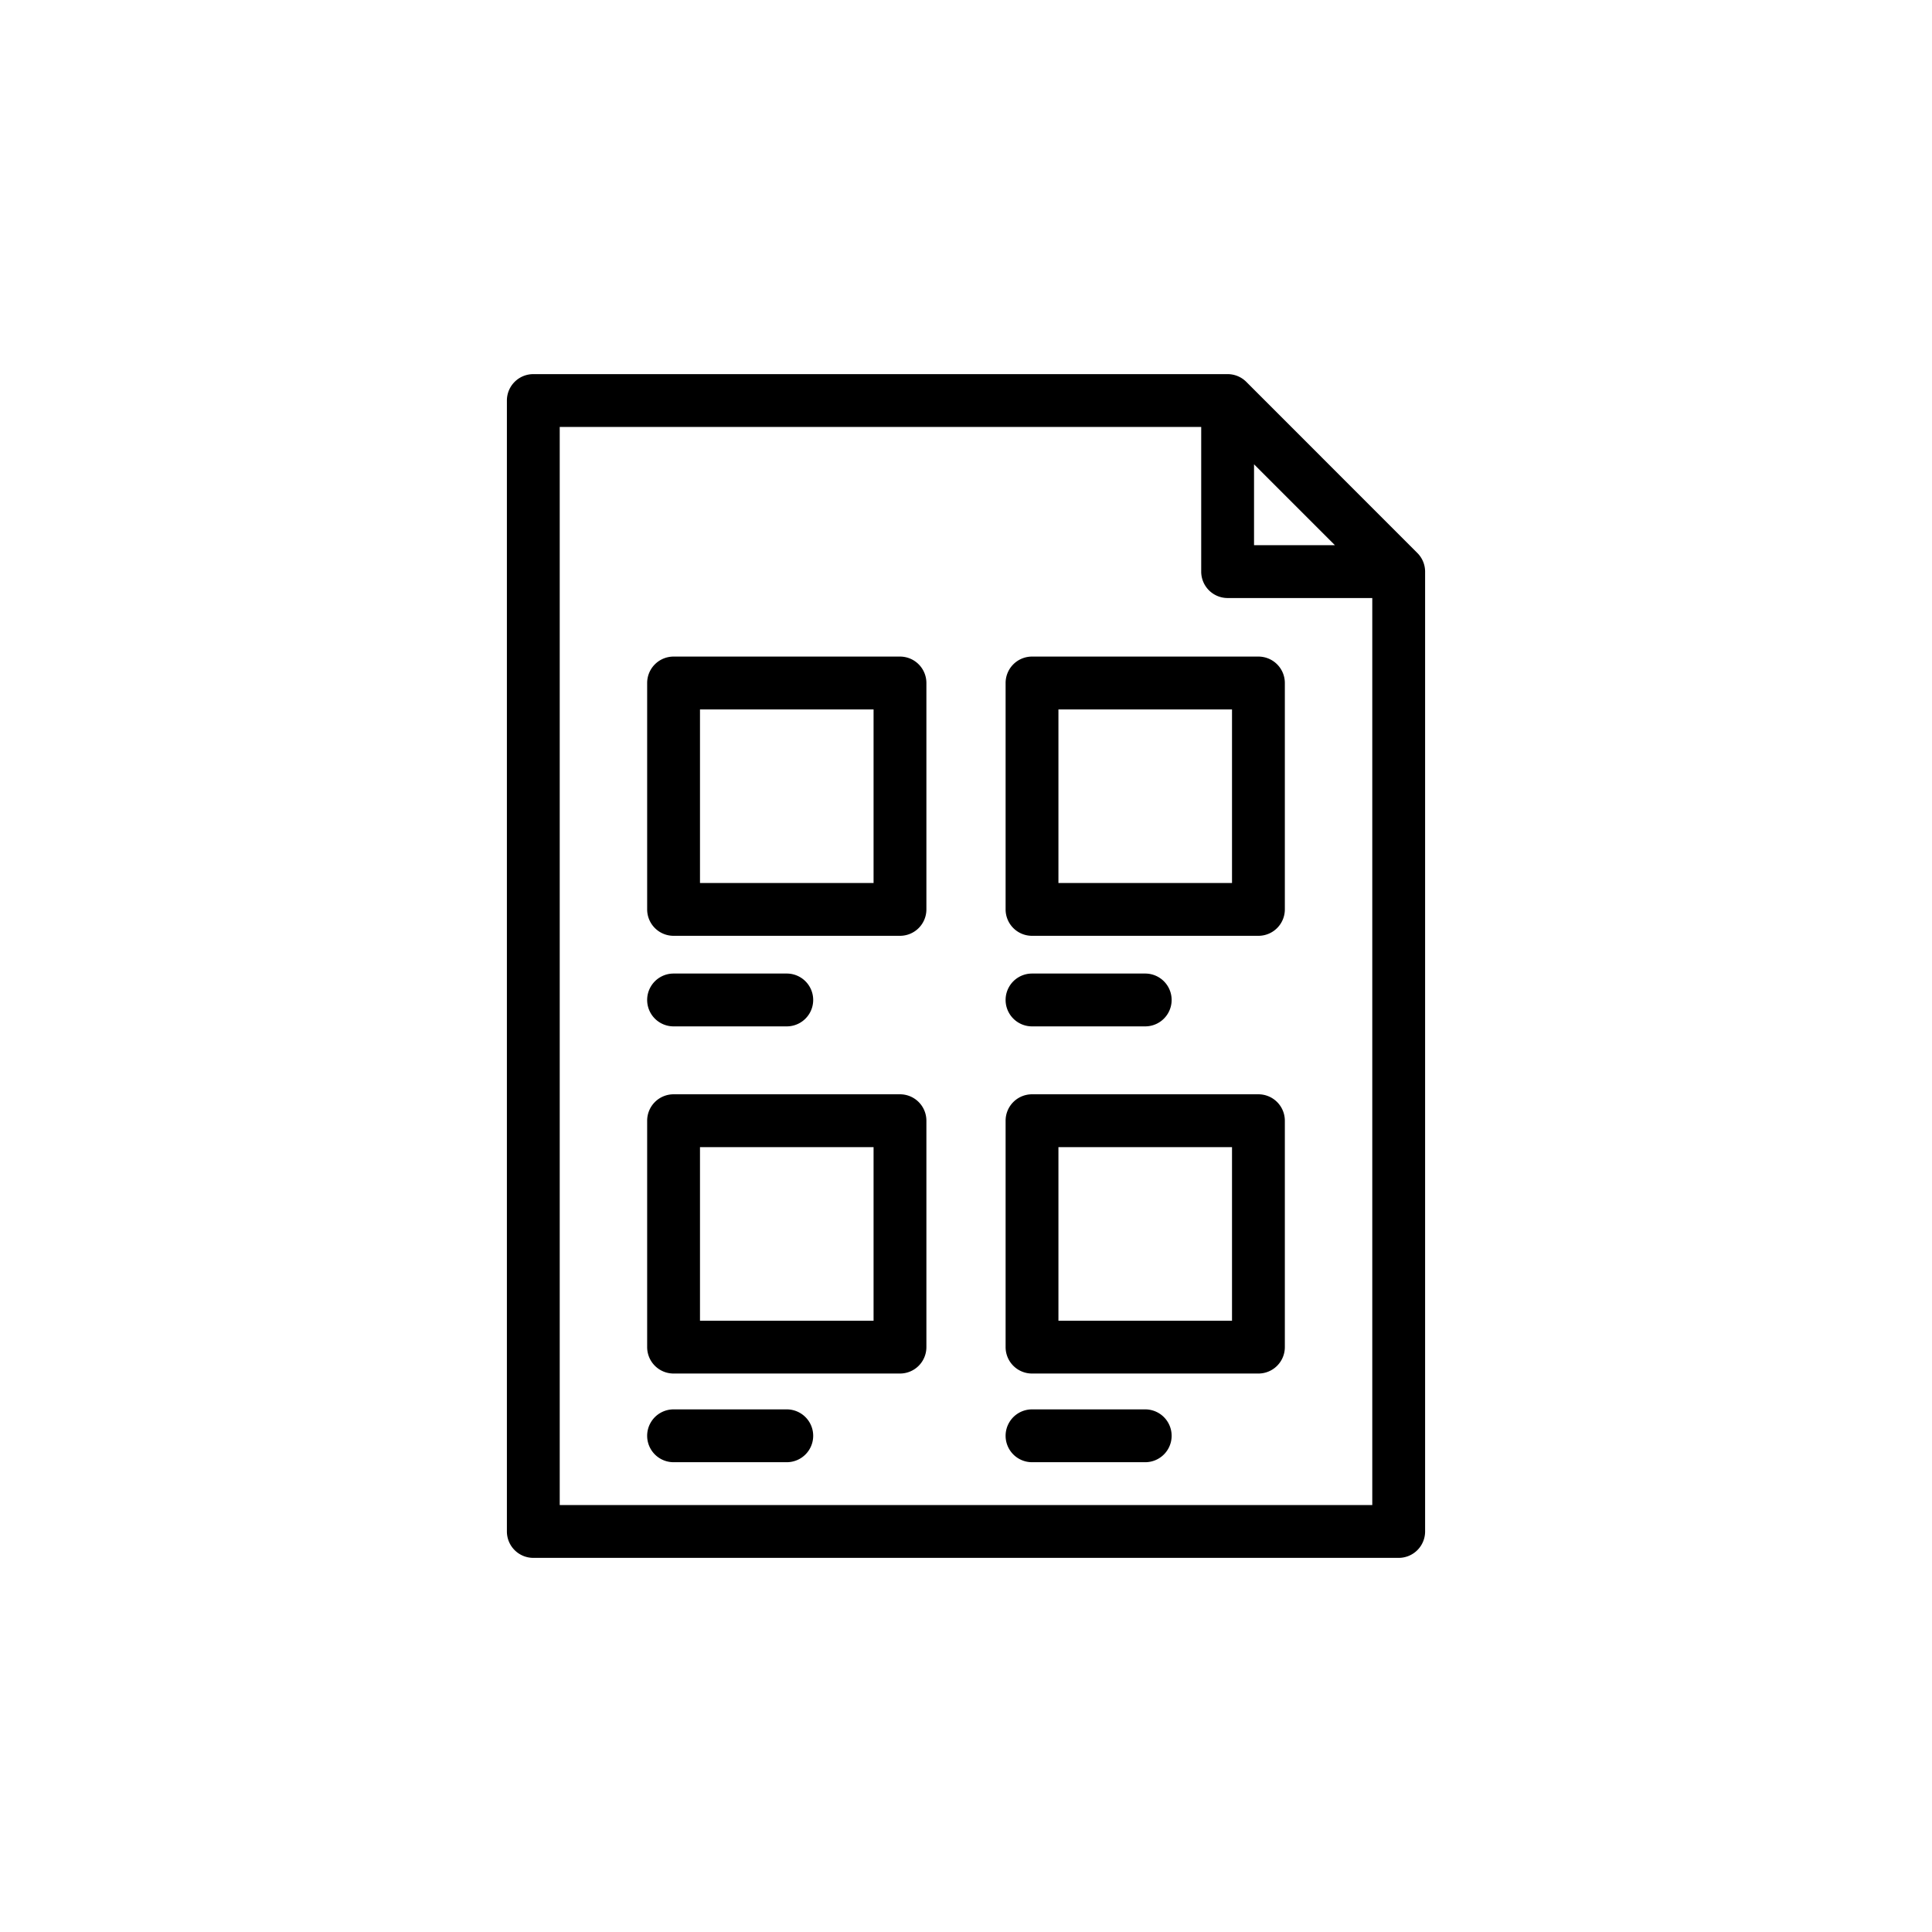 <svg height="512" viewBox="0 0 128 128" width="512" xmlns="http://www.w3.org/2000/svg"><g><path d="m93.9 36.634-11.329-11.334a1.751 1.751 0 0 0 -1.238-.513h-46a1.75 1.75 0 0 0 -1.75 1.75v74.926a1.75 1.75 0 0 0 1.75 1.75h57.334a1.75 1.75 0 0 0 1.75-1.75v-63.592a1.75 1.75 0 0 0 -.517-1.237zm-10.817-5.872 5.359 5.359h-5.359zm-46 68.951v-71.426h42.5v9.584a1.75 1.75 0 0 0 1.75 1.75h9.584v60.092z"/><path d="m59.626 43.5h-15a1.75 1.75 0 0 0 -1.75 1.75v15a1.75 1.75 0 0 0 1.75 1.75h15a1.749 1.749 0 0 0 1.75-1.75v-15a1.749 1.749 0 0 0 -1.75-1.75zm-1.75 15h-11.5v-11.5h11.5z"/><path d="m83.374 43.5h-15a1.749 1.749 0 0 0 -1.75 1.75v15a1.749 1.749 0 0 0 1.75 1.75h15a1.75 1.75 0 0 0 1.75-1.75v-15a1.75 1.75 0 0 0 -1.75-1.75zm-1.75 15h-11.5v-11.5h11.5z"/><path d="m59.626 72.5h-15a1.75 1.75 0 0 0 -1.75 1.75v15a1.75 1.75 0 0 0 1.75 1.75h15a1.749 1.749 0 0 0 1.75-1.75v-15a1.749 1.749 0 0 0 -1.75-1.75zm-1.75 15h-11.5v-11.5h11.5z"/><path d="m83.374 72.5h-15a1.749 1.749 0 0 0 -1.75 1.75v15a1.749 1.749 0 0 0 1.75 1.75h15a1.75 1.75 0 0 0 1.75-1.75v-15a1.75 1.75 0 0 0 -1.75-1.75zm-1.75 15h-11.5v-11.5h11.5z"/><path d="m44.626 68h7.5a1.75 1.75 0 1 0 0-3.5h-7.5a1.75 1.75 0 0 0 0 3.5z"/><path d="m68.374 68h7.5a1.75 1.75 0 0 0 0-3.5h-7.5a1.75 1.75 0 0 0 0 3.5z"/><path d="m52.126 93.375h-7.5a1.75 1.75 0 0 0 0 3.5h7.5a1.75 1.75 0 1 0 0-3.5z"/><path d="m75.874 93.375h-7.5a1.75 1.75 0 0 0 0 3.5h7.5a1.75 1.75 0 0 0 0-3.5z"/></g></svg>